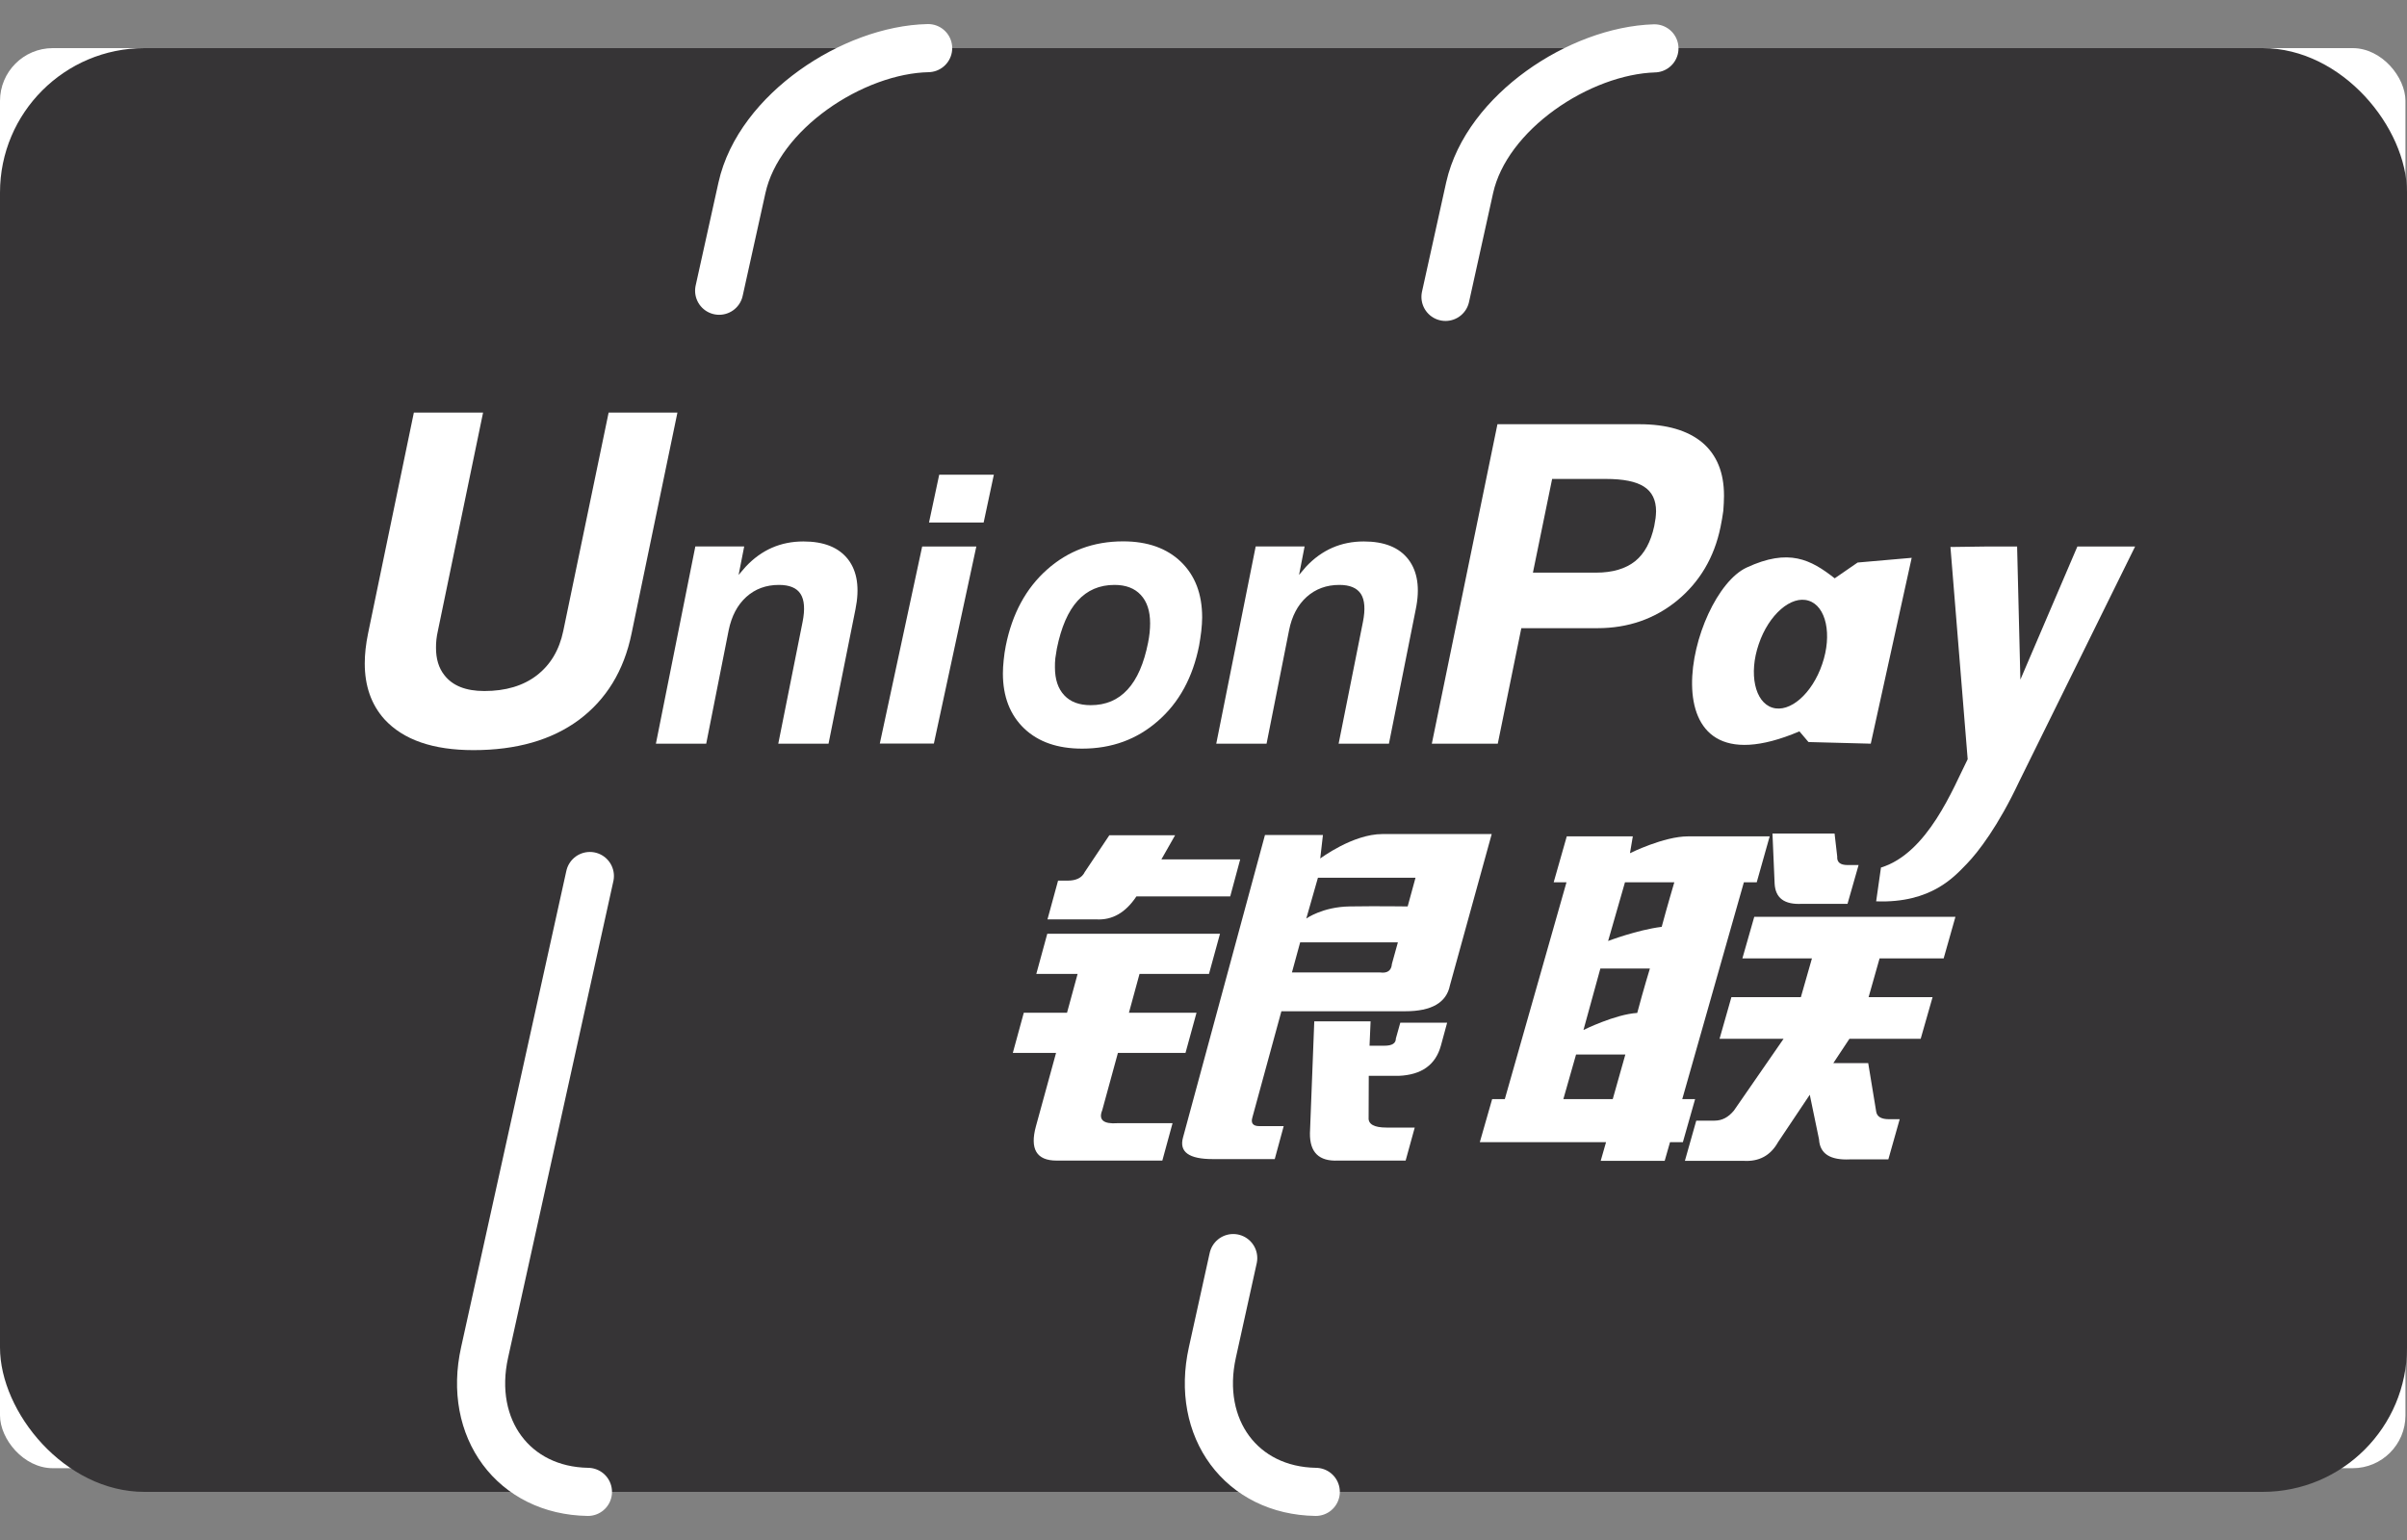 <?xml version="1.0" encoding="UTF-8"?>
<svg width="50px" height="32px" viewBox="0 0 50 32" version="1.1" xmlns="http://www.w3.org/2000/svg" xmlns:xlink="http://www.w3.org/1999/xlink">
    <rect x="0" y="0" width="50" height="32" fill="#808080" stroke="none"/>
    <!-- Generator: Sketch 49.3 (51167) - http://www.bohemiancoding.com/sketch -->
    <title>icon_payment_unionpay_black</title>
    <desc>Created with Sketch.</desc>
    <defs></defs>
    <g id="Stylesheets---FrontEnd" stroke="none" stroke-width="1" fill="none" fill-rule="evenodd">
        <g id="Payment-Cards" transform="translate(-157, -396)">
            <g id="Payment/UnionPay/Black" transform="translate(157, 397)">
                <g id="UnionPay-dark">
                    <rect id="Rectangle" fill="#FFFFFF" x="0" y="0" width="49.968" height="29.508" rx="1.097"></rect>
                    <rect id="Rectangle-19" fill="#363436" x="0" y="0" width="50" height="30" rx="3"></rect>
                    <path d="M19.28,0 C17.723,0.033 15.765,1.316 15.413,2.899 C15.413,2.899 15.154,4.071 14.939,5.041 M12.253,17.203 C11.608,20.123 10.067,27.1 10.067,27.1 C9.713,28.686 10.673,29.976 12.213,30 M27.332,30 C25.79,29.976 24.832,28.686 25.185,27.1 C25.185,27.1 25.473,25.795 25.617,25.142 M30.027,5.169 C30.339,3.759 30.529,2.899 30.529,2.899 C30.881,1.328 32.814,0.053 34.367,0.005" id="path20" stroke="#FFFFFF" stroke-linecap="round"></path>
                    <path d="M21.979,17.299 L22.176,17.299 C22.356,17.299 22.477,17.239 22.534,17.119 L23.044,16.356 L24.41,16.356 L24.125,16.858 L25.762,16.858 L25.555,17.627 L23.606,17.627 C23.382,17.964 23.106,18.123 22.773,18.104 L21.759,18.104 L21.979,17.299 L21.979,17.299 Z M21.755,18.402 L25.343,18.402 L25.114,19.237 L23.671,19.237 L23.451,20.044 L24.855,20.044 L24.626,20.879 L23.222,20.879 L22.896,22.071 C22.815,22.27 22.922,22.36 23.213,22.339 L24.357,22.339 L24.145,23.116 L21.948,23.116 C21.532,23.116 21.389,22.877 21.52,22.4 L21.937,20.879 L21.039,20.879 L21.267,20.044 L22.165,20.044 L22.385,19.237 L21.527,19.237 L21.755,18.402 L21.755,18.402 Z M27.481,16.35 L27.425,16.839 C27.425,16.839 28.101,16.331 28.716,16.331 L30.987,16.331 L30.119,19.475 C30.047,19.835 29.738,20.013 29.192,20.013 L26.618,20.013 L26.015,22.221 C25.98,22.339 26.029,22.4 26.159,22.4 L26.666,22.4 L26.48,23.085 L25.192,23.085 C24.698,23.085 24.492,22.937 24.574,22.638 L26.277,16.35 L27.481,16.35 L27.481,16.35 L27.481,16.35 Z M29.404,17.239 L27.377,17.239 L27.135,18.087 C27.135,18.087 27.472,17.843 28.037,17.835 C28.599,17.826 29.241,17.835 29.241,17.835 L29.404,17.239 L29.404,17.239 Z M28.67,19.207 C28.82,19.227 28.904,19.168 28.914,19.028 L29.038,18.581 L27.008,18.581 L26.837,19.207 L28.67,19.207 L28.67,19.207 Z M27.301,20.223 L28.471,20.223 L28.449,20.729 L28.761,20.729 C28.918,20.729 28.996,20.679 28.996,20.579 L29.088,20.251 L30.061,20.251 L29.931,20.729 C29.821,21.127 29.53,21.335 29.057,21.355 L28.433,21.355 L28.43,22.221 C28.419,22.36 28.544,22.43 28.803,22.43 L29.388,22.43 L29.199,23.116 L27.794,23.116 C27.4,23.134 27.207,22.947 27.211,22.549 L27.301,20.223 L27.301,20.223 Z" id="path24" fill="#FFFFFF"></path>
                    <path d="M13.12,12.161 C12.961,12.939 12.593,13.536 12.023,13.961 C11.457,14.378 10.728,14.587 9.835,14.587 C8.994,14.587 8.378,14.373 7.985,13.945 C7.712,13.64 7.577,13.253 7.577,12.786 C7.577,12.593 7.6,12.385 7.646,12.161 L8.597,7.573 L10.035,7.573 L9.096,12.109 C9.067,12.235 9.056,12.352 9.057,12.457 C9.056,12.689 9.113,12.88 9.23,13.028 C9.4,13.249 9.677,13.359 10.061,13.359 C10.503,13.359 10.868,13.251 11.151,13.033 C11.433,12.816 11.618,12.509 11.701,12.109 L12.643,7.573 L14.072,7.573 L13.12,12.161" id="path28" fill="#FFFFFF"></path>
                    <path d="M19.156,10.356 L20.281,10.356 L19.399,14.451 L18.276,14.451 L19.156,10.356 M19.51,8.864 L20.645,8.864 L20.433,9.858 L19.298,9.858 L19.51,8.864" id="path34" fill="#FFFFFF"></path>
                    <path d="M21.277,14.139 C20.983,13.858 20.834,13.479 20.833,12.997 C20.833,12.914 20.838,12.821 20.849,12.718 C20.86,12.614 20.873,12.513 20.893,12.419 C21.026,11.754 21.311,11.226 21.748,10.837 C22.186,10.446 22.713,10.249 23.331,10.249 C23.836,10.249 24.237,10.391 24.531,10.674 C24.825,10.958 24.972,11.342 24.972,11.829 C24.972,11.913 24.965,12.01 24.954,12.114 C24.941,12.219 24.926,12.32 24.908,12.419 C24.777,13.075 24.494,13.597 24.056,13.979 C23.618,14.365 23.092,14.556 22.479,14.556 C21.971,14.556 21.571,14.418 21.277,14.139 M23.422,13.329 C23.621,13.114 23.763,12.787 23.849,12.353 C23.862,12.285 23.874,12.215 23.881,12.144 C23.888,12.075 23.891,12.01 23.891,11.951 C23.891,11.698 23.827,11.502 23.698,11.363 C23.569,11.223 23.387,11.154 23.151,11.154 C22.839,11.154 22.585,11.264 22.386,11.483 C22.186,11.702 22.044,12.034 21.954,12.476 C21.942,12.544 21.932,12.611 21.922,12.678 C21.915,12.746 21.913,12.809 21.914,12.867 C21.914,13.118 21.979,13.311 22.108,13.448 C22.236,13.585 22.418,13.653 22.657,13.653 C22.97,13.653 23.224,13.545 23.422,13.329" id="path36" fill="#FFFFFF"></path>
                    <path d="M32.274,17.334 L32.546,16.379 L33.918,16.379 L33.859,16.729 C33.859,16.729 34.56,16.379 35.065,16.379 L36.761,16.379 L36.492,17.334 L36.225,17.334 L34.945,21.839 L35.212,21.839 L34.958,22.733 L34.691,22.733 L34.58,23.121 L33.251,23.121 L33.362,22.733 L30.74,22.733 L30.996,21.839 L31.259,21.839 L32.54,17.334 L32.274,17.334 L32.274,17.334 Z M33.755,17.334 L33.405,18.553 C33.405,18.553 34.003,18.324 34.518,18.259 C34.632,17.833 34.78,17.334 34.78,17.334 L33.755,17.334 L33.755,17.334 Z M33.244,19.125 L32.893,20.402 C32.893,20.402 33.555,20.075 34.01,20.048 C34.141,19.554 34.273,19.125 34.273,19.125 L33.244,19.125 L33.244,19.125 Z M33.501,21.839 L33.763,20.912 L32.739,20.912 L32.475,21.839 L33.501,21.839 L33.501,21.839 Z M36.819,16.32 L38.109,16.32 L38.164,16.796 C38.155,16.917 38.227,16.975 38.38,16.975 L38.608,16.975 L38.378,17.781 L37.43,17.781 C37.067,17.8 36.881,17.662 36.864,17.363 L36.819,16.32 L36.819,16.32 Z M36.441,18.05 L40.62,18.05 L40.375,18.915 L39.044,18.915 L38.816,19.72 L40.145,19.72 L39.898,20.585 L38.418,20.585 L38.083,21.091 L38.808,21.091 L38.975,22.106 C38.995,22.207 39.085,22.256 39.237,22.256 L39.462,22.256 L39.226,23.091 L38.43,23.091 C38.017,23.111 37.803,22.973 37.786,22.674 L37.594,21.748 L36.935,22.733 C36.779,23.012 36.539,23.142 36.216,23.121 L35,23.121 L35.236,22.286 L35.616,22.286 C35.772,22.286 35.902,22.217 36.018,22.077 L37.05,20.585 L35.72,20.585 L35.966,19.72 L37.409,19.72 L37.639,18.915 L36.194,18.915 L36.441,18.05 L36.441,18.05 Z" id="path26" fill="#FFFFFF"></path>
                    <path d="M14.444,10.355 L15.459,10.355 L15.343,10.946 L15.489,10.777 C15.818,10.425 16.217,10.251 16.689,10.251 C17.116,10.251 17.424,10.375 17.618,10.625 C17.808,10.874 17.86,11.219 17.77,11.662 L17.211,14.453 L16.167,14.453 L16.672,11.923 C16.724,11.662 16.71,11.467 16.63,11.342 C16.551,11.216 16.399,11.154 16.18,11.154 C15.912,11.154 15.686,11.238 15.502,11.404 C15.318,11.571 15.196,11.803 15.136,12.099 L14.67,14.453 L13.625,14.453 L14.444,10.355" id="path30" fill="#FFFFFF"></path>
                    <path d="M26.084,10.355 L27.1,10.355 L26.985,10.946 L27.129,10.777 C27.458,10.425 27.859,10.251 28.329,10.251 C28.757,10.251 29.065,10.375 29.257,10.625 C29.446,10.874 29.501,11.219 29.409,11.662 L28.852,14.453 L27.807,14.453 L28.312,11.923 C28.364,11.662 28.35,11.467 28.27,11.342 C28.188,11.216 28.039,11.154 27.822,11.154 C27.553,11.154 27.328,11.238 27.142,11.404 C26.957,11.571 26.835,11.803 26.777,12.099 L26.31,14.453 L25.265,14.453 L26.084,10.355" id="path32" fill="#FFFFFF"></path>
                    <path d="M31.106,7.815 L34.055,7.815 C34.622,7.815 35.06,7.944 35.362,8.196 C35.662,8.452 35.812,8.818 35.812,9.296 L35.812,9.31 C35.812,9.401 35.806,9.503 35.798,9.614 C35.783,9.724 35.764,9.835 35.74,9.951 C35.61,10.583 35.308,11.091 34.843,11.476 C34.375,11.86 33.821,12.053 33.183,12.053 L31.602,12.053 L31.113,14.453 L29.743,14.453 L31.106,7.815 M31.843,10.899 L33.154,10.899 C33.496,10.899 33.767,10.819 33.965,10.662 C34.162,10.503 34.291,10.261 34.363,9.932 C34.375,9.871 34.382,9.817 34.391,9.766 C34.395,9.718 34.401,9.671 34.401,9.625 C34.401,9.389 34.317,9.219 34.15,9.112 C33.983,9.004 33.72,8.952 33.356,8.952 L32.242,8.952 L31.843,10.899" id="path38" fill="#FFFFFF"></path>
                    <path d="M41.941,15.245 C41.508,16.165 41.096,16.702 40.854,16.952 C40.611,17.198 40.131,17.773 38.973,17.729 L39.073,17.027 C40.047,16.727 40.573,15.374 40.874,14.776 L40.516,10.366 L41.269,10.356 L41.901,10.356 L41.969,13.122 L43.153,10.356 L44.352,10.356 L41.941,15.245" id="path40" fill="#FFFFFF"></path>
                    <path d="M38.588,10.689 L38.112,11.017 C37.614,10.627 37.16,10.386 36.283,10.793 C35.088,11.347 34.089,15.597 37.379,14.197 L37.567,14.419 L38.861,14.453 L39.711,10.591 L38.588,10.689 M37.852,12.8 C37.644,13.414 37.18,13.819 36.816,13.704 C36.453,13.591 36.323,12.999 36.534,12.385 C36.741,11.77 37.209,11.366 37.57,11.482 C37.933,11.594 38.064,12.186 37.852,12.8" id="path42" fill="#FFFFFF"></path>
                </g>
            </g>
        </g>
    </g>
</svg>